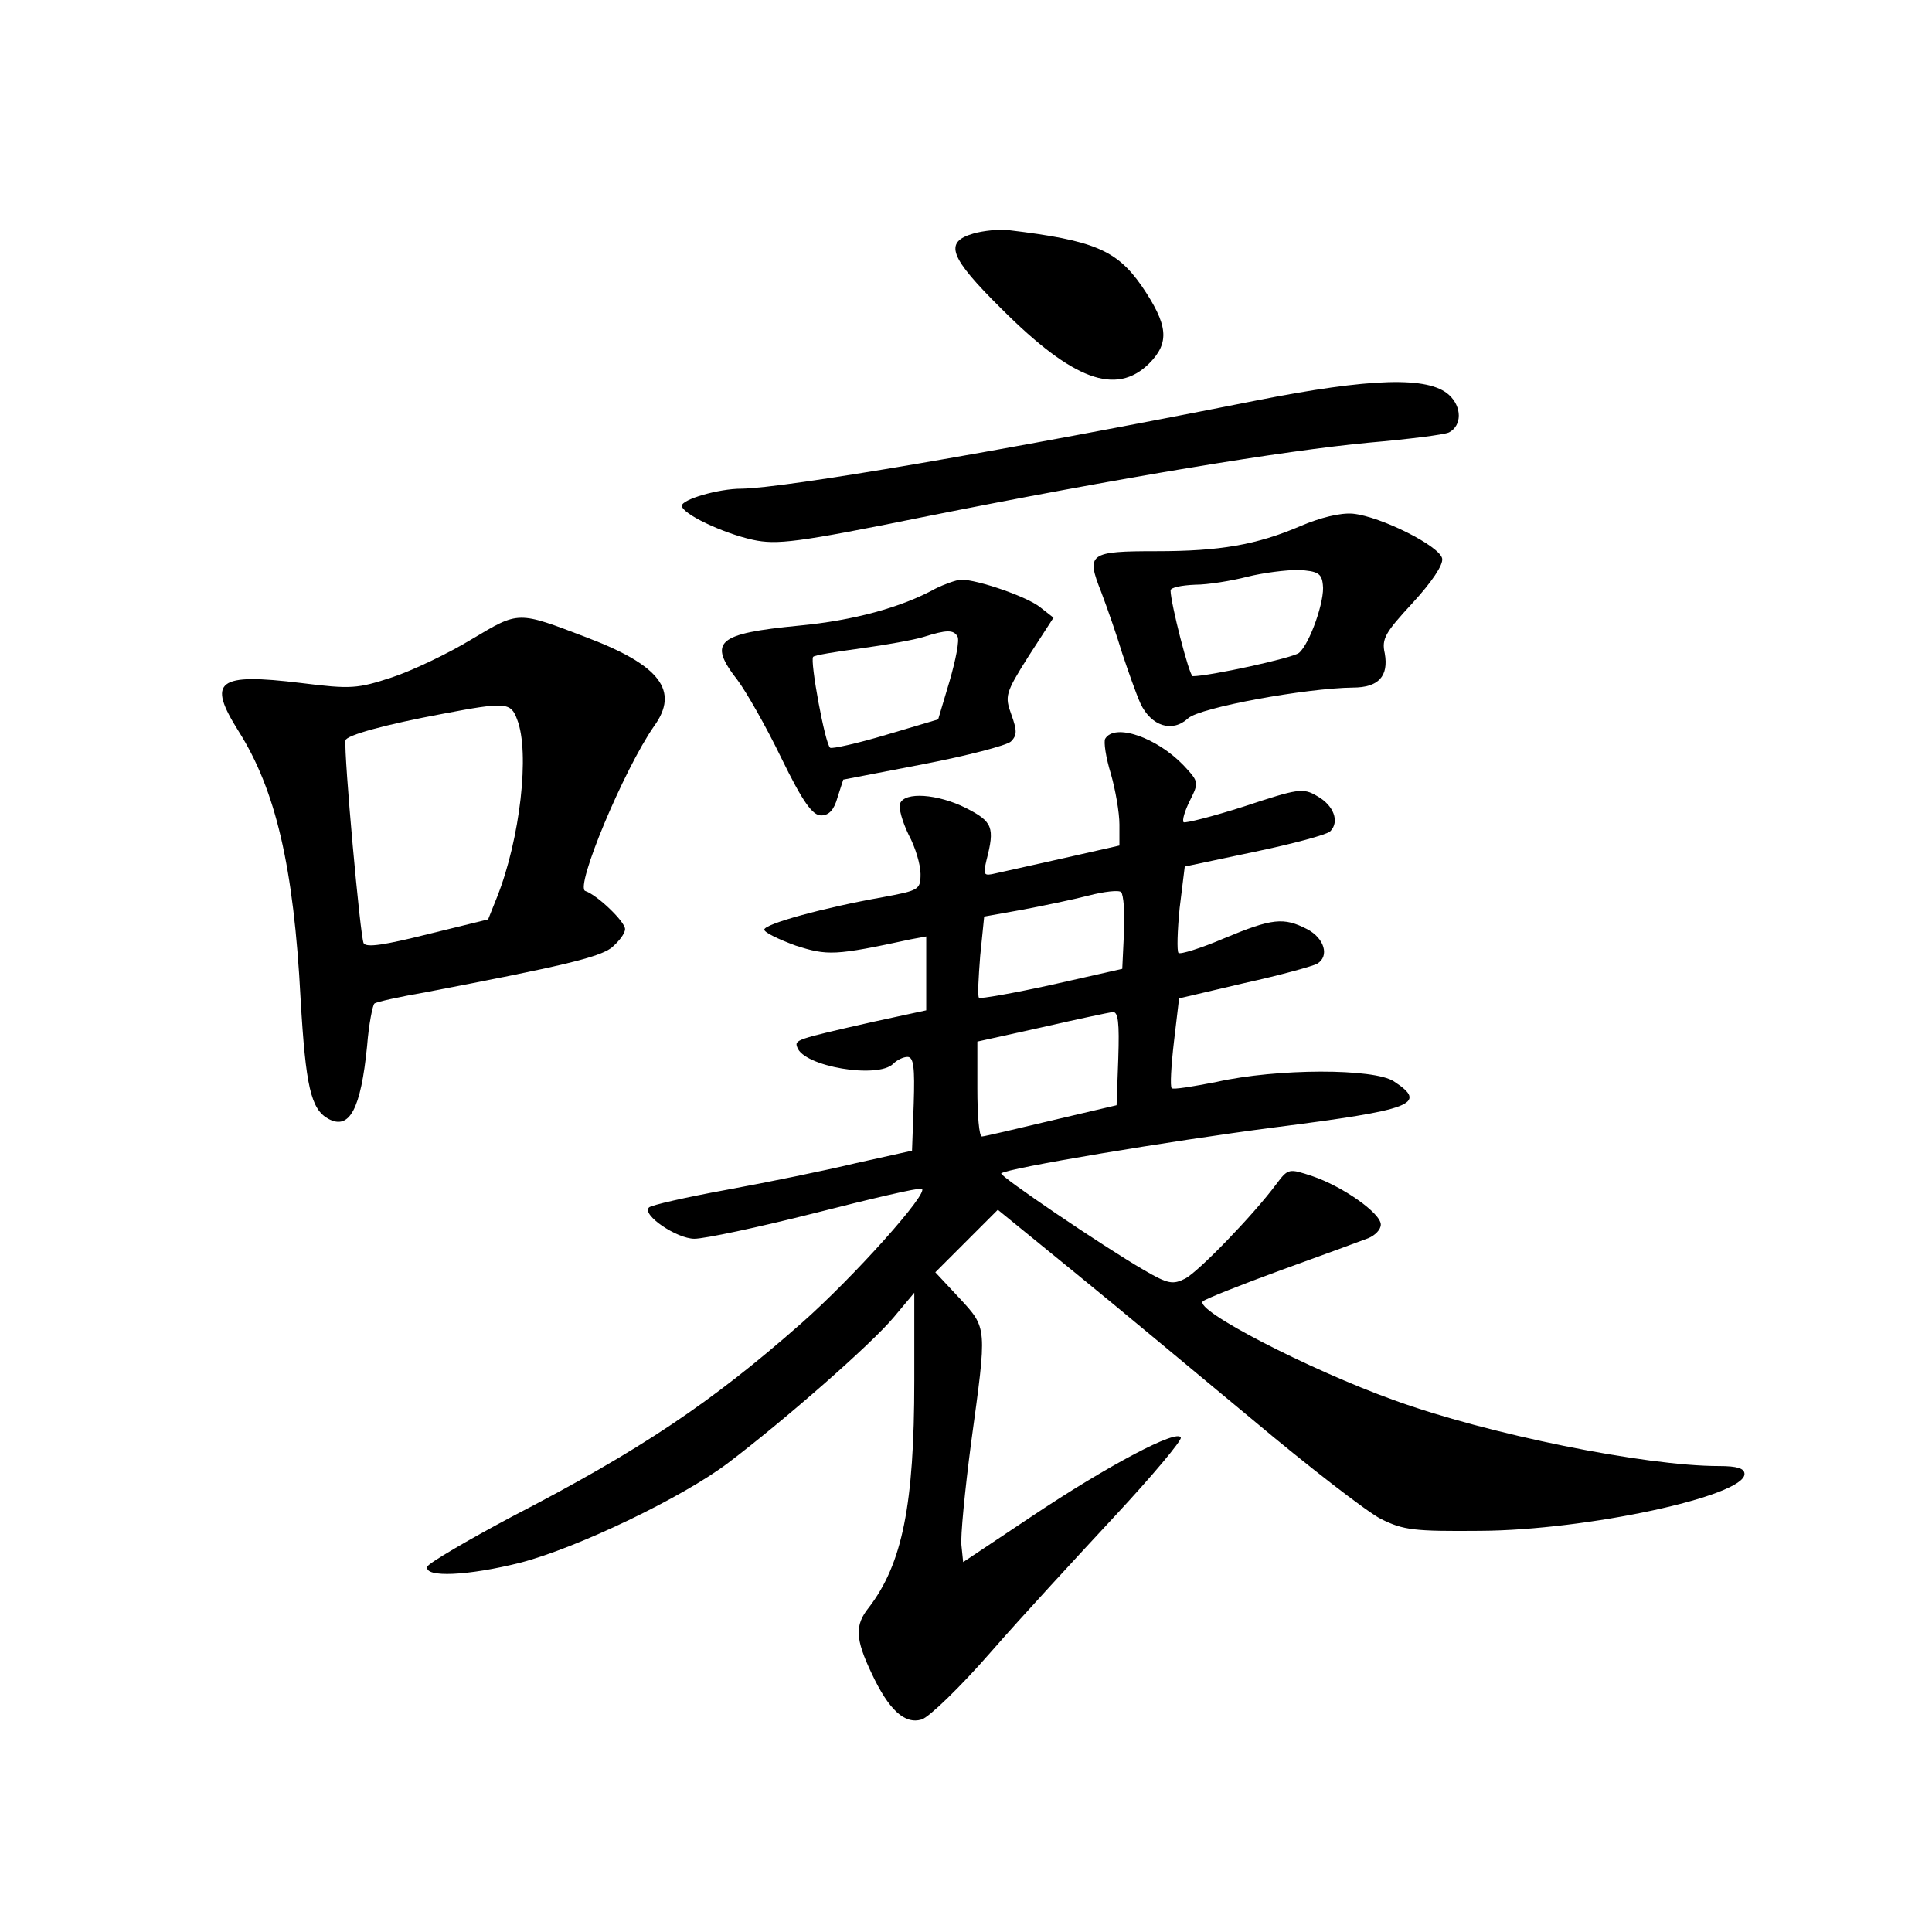 <?xml version="1.0" standalone="no"?>
<!DOCTYPE svg PUBLIC "-//W3C//DTD SVG 20010904//EN"
 "http://www.w3.org/TR/2001/REC-SVG-20010904/DTD/svg10.dtd">
<svg version="1.0" xmlns="http://www.w3.org/2000/svg"
 width="340pt" height="340pt" viewBox="0 0 340 340"
 preserveAspectRatio="xMidYMid meet">
<g transform="translate(0,340) scale(0.1,-0.1)"
fill="#000000" stroke="none">
<path d="M1713 2989 c-52 -15 -43 -41 50 -133 125 -125 201 -153 259 -96 37
37 34 68 -13 137 -44 63 -84 80 -234 98 -16 2 -45 -1 -62 -6z"/>
<path d="M2210 2695 c-454 -90 -829 -154 -905 -155 -41 0 -105 -19 -105 -30 0
-14 71 -48 125 -60 42 -9 77 -5 299 40 350 70 636 117 785 131 69 6 133 14
141 18 23 12 23 45 0 66 -36 33 -138 30 -340 -10z"/>
<path d="M2288 2474 c-77 -33 -142 -44 -252 -44 -120 0 -125 -4 -98 -72 11
-29 28 -78 37 -108 10 -30 24 -70 32 -88 19 -40 56 -52 84 -26 21 19 207 53
290 54 45 0 63 20 56 60 -6 26 1 37 49 89 34 37 54 67 52 78 -4 22 -108 74
-157 79 -22 2 -58 -7 -93 -22z m40 -103 c4 -27 -23 -104 -42 -120 -11 -9 -158
-41 -187 -41 -6 0 -39 129 -39 151 0 5 19 9 43 10 23 0 65 7 92 14 28 7 68 12
90 12 34 -2 41 -6 43 -26z"/>
<path d="M1646 2364 c-60 -33 -144 -56 -240 -65 -144 -14 -161 -28 -108 -96
15 -20 50 -81 77 -137 38 -78 55 -101 70 -101 14 0 23 10 29 32 l10 31 140 27
c78 15 147 33 155 40 11 11 11 19 1 47 -12 33 -11 38 30 103 l44 68 -23 18
c-23 19 -111 49 -140 49 -9 -1 -29 -8 -45 -16z m39 -84 c4 -6 -3 -41 -14 -79
l-20 -67 -91 -27 c-50 -15 -95 -25 -99 -23 -9 6 -36 154 -30 160 2 3 40 9 84
15 44 6 94 15 110 20 41 13 53 13 60 1z"/>
<path d="M830 2275 c-41 -25 -104 -55 -140 -67 -61 -20 -72 -21 -160 -10 -148
18 -166 4 -110 -85 65 -103 97 -238 109 -471 9 -154 18 -194 49 -211 37 -20
57 17 68 128 3 39 10 73 13 75 4 3 45 12 91 20 240 46 303 61 326 78 13 11 24
25 24 33 0 13 -49 60 -70 67 -19 6 68 214 121 290 45 62 11 107 -118 156 -123
47 -119 47 -203 -3z m80 -141 c23 -58 5 -211 -35 -312 l-16 -40 -106 -26 c-76
-19 -108 -24 -113 -16 -6 10 -35 333 -32 357 1 9 70 28 172 47 110 21 119 20
130 -10z"/>
<path d="M1945 2100 c-3 -5 1 -33 10 -62 8 -28 15 -68 15 -89 l0 -37 -97 -22
c-54 -12 -108 -24 -121 -27 -21 -5 -22 -3 -16 23 15 58 11 68 -36 92 -50 25
-108 29 -116 8 -3 -8 4 -32 15 -55 12 -22 21 -53 21 -69 0 -28 -3 -29 -67 -41
-102 -18 -208 -47 -208 -57 0 -5 25 -17 55 -28 56 -18 69 -18 203 11 l27 5 0
-65 0 -65 -97 -21 c-132 -30 -135 -31 -130 -44 11 -34 142 -56 169 -29 7 7 18
12 25 12 11 0 13 -19 11 -82 l-3 -83 -99 -22 c-54 -13 -157 -34 -228 -47 -71
-13 -133 -27 -136 -31 -13 -13 49 -55 80 -55 18 0 112 20 211 45 98 25 183 45
189 43 15 -5 -120 -156 -212 -237 -159 -140 -283 -223 -509 -340 -79 -42 -147
-82 -149 -88 -6 -20 73 -16 164 7 100 26 286 115 366 176 99 75 252 209 291
256 l36 43 0 -155 c0 -218 -21 -322 -80 -399 -25 -31 -24 -55 5 -116 30 -64
58 -90 88 -81 13 4 68 57 122 119 54 62 153 169 218 239 66 71 118 133 116
138 -5 16 -127 -48 -263 -139 l-120 -80 -3 29 c-2 15 6 97 17 181 28 205 29
201 -21 255 l-42 45 55 55 55 55 135 -110 c74 -60 215 -178 314 -260 99 -83
200 -161 225 -174 40 -20 59 -22 175 -21 187 1 465 61 465 100 0 10 -13 14
-45 14 -130 0 -407 56 -572 116 -150 54 -353 159 -336 174 4 4 67 29 138 55
72 26 140 51 153 56 12 5 22 15 22 24 0 20 -67 67 -120 85 -42 14 -43 14 -64
-14 -41 -55 -136 -153 -160 -166 -22 -11 -30 -10 -73 15 -74 43 -255 166 -251
170 9 9 296 57 481 81 243 31 271 41 210 81 -35 23 -205 23 -312 -1 -41 -8
-77 -14 -79 -11 -3 3 -1 39 4 82 l9 76 115 27 c64 14 121 30 128 34 22 13 13
45 -18 61 -41 21 -61 19 -145 -16 -42 -18 -78 -29 -81 -26 -3 3 -2 39 2 79 l9
73 123 26 c67 14 127 30 133 36 17 17 6 46 -23 62 -25 15 -34 13 -128 -18 -56
-18 -104 -30 -107 -28 -3 3 2 20 11 38 16 32 16 33 -11 62 -47 49 -121 75
-138 47z m33 -341 l-3 -64 -124 -28 c-68 -15 -126 -25 -128 -23 -3 2 -1 35 2
74 l7 69 67 12 c37 7 90 18 117 25 27 7 53 10 57 6 4 -4 7 -36 5 -71z m-10
-221 l-3 -83 -115 -27 c-63 -15 -118 -28 -122 -28 -5 0 -8 38 -8 84 l0 83 113
25 c61 14 118 26 125 27 10 1 12 -19 10 -81z"/>
</g>
</svg>
